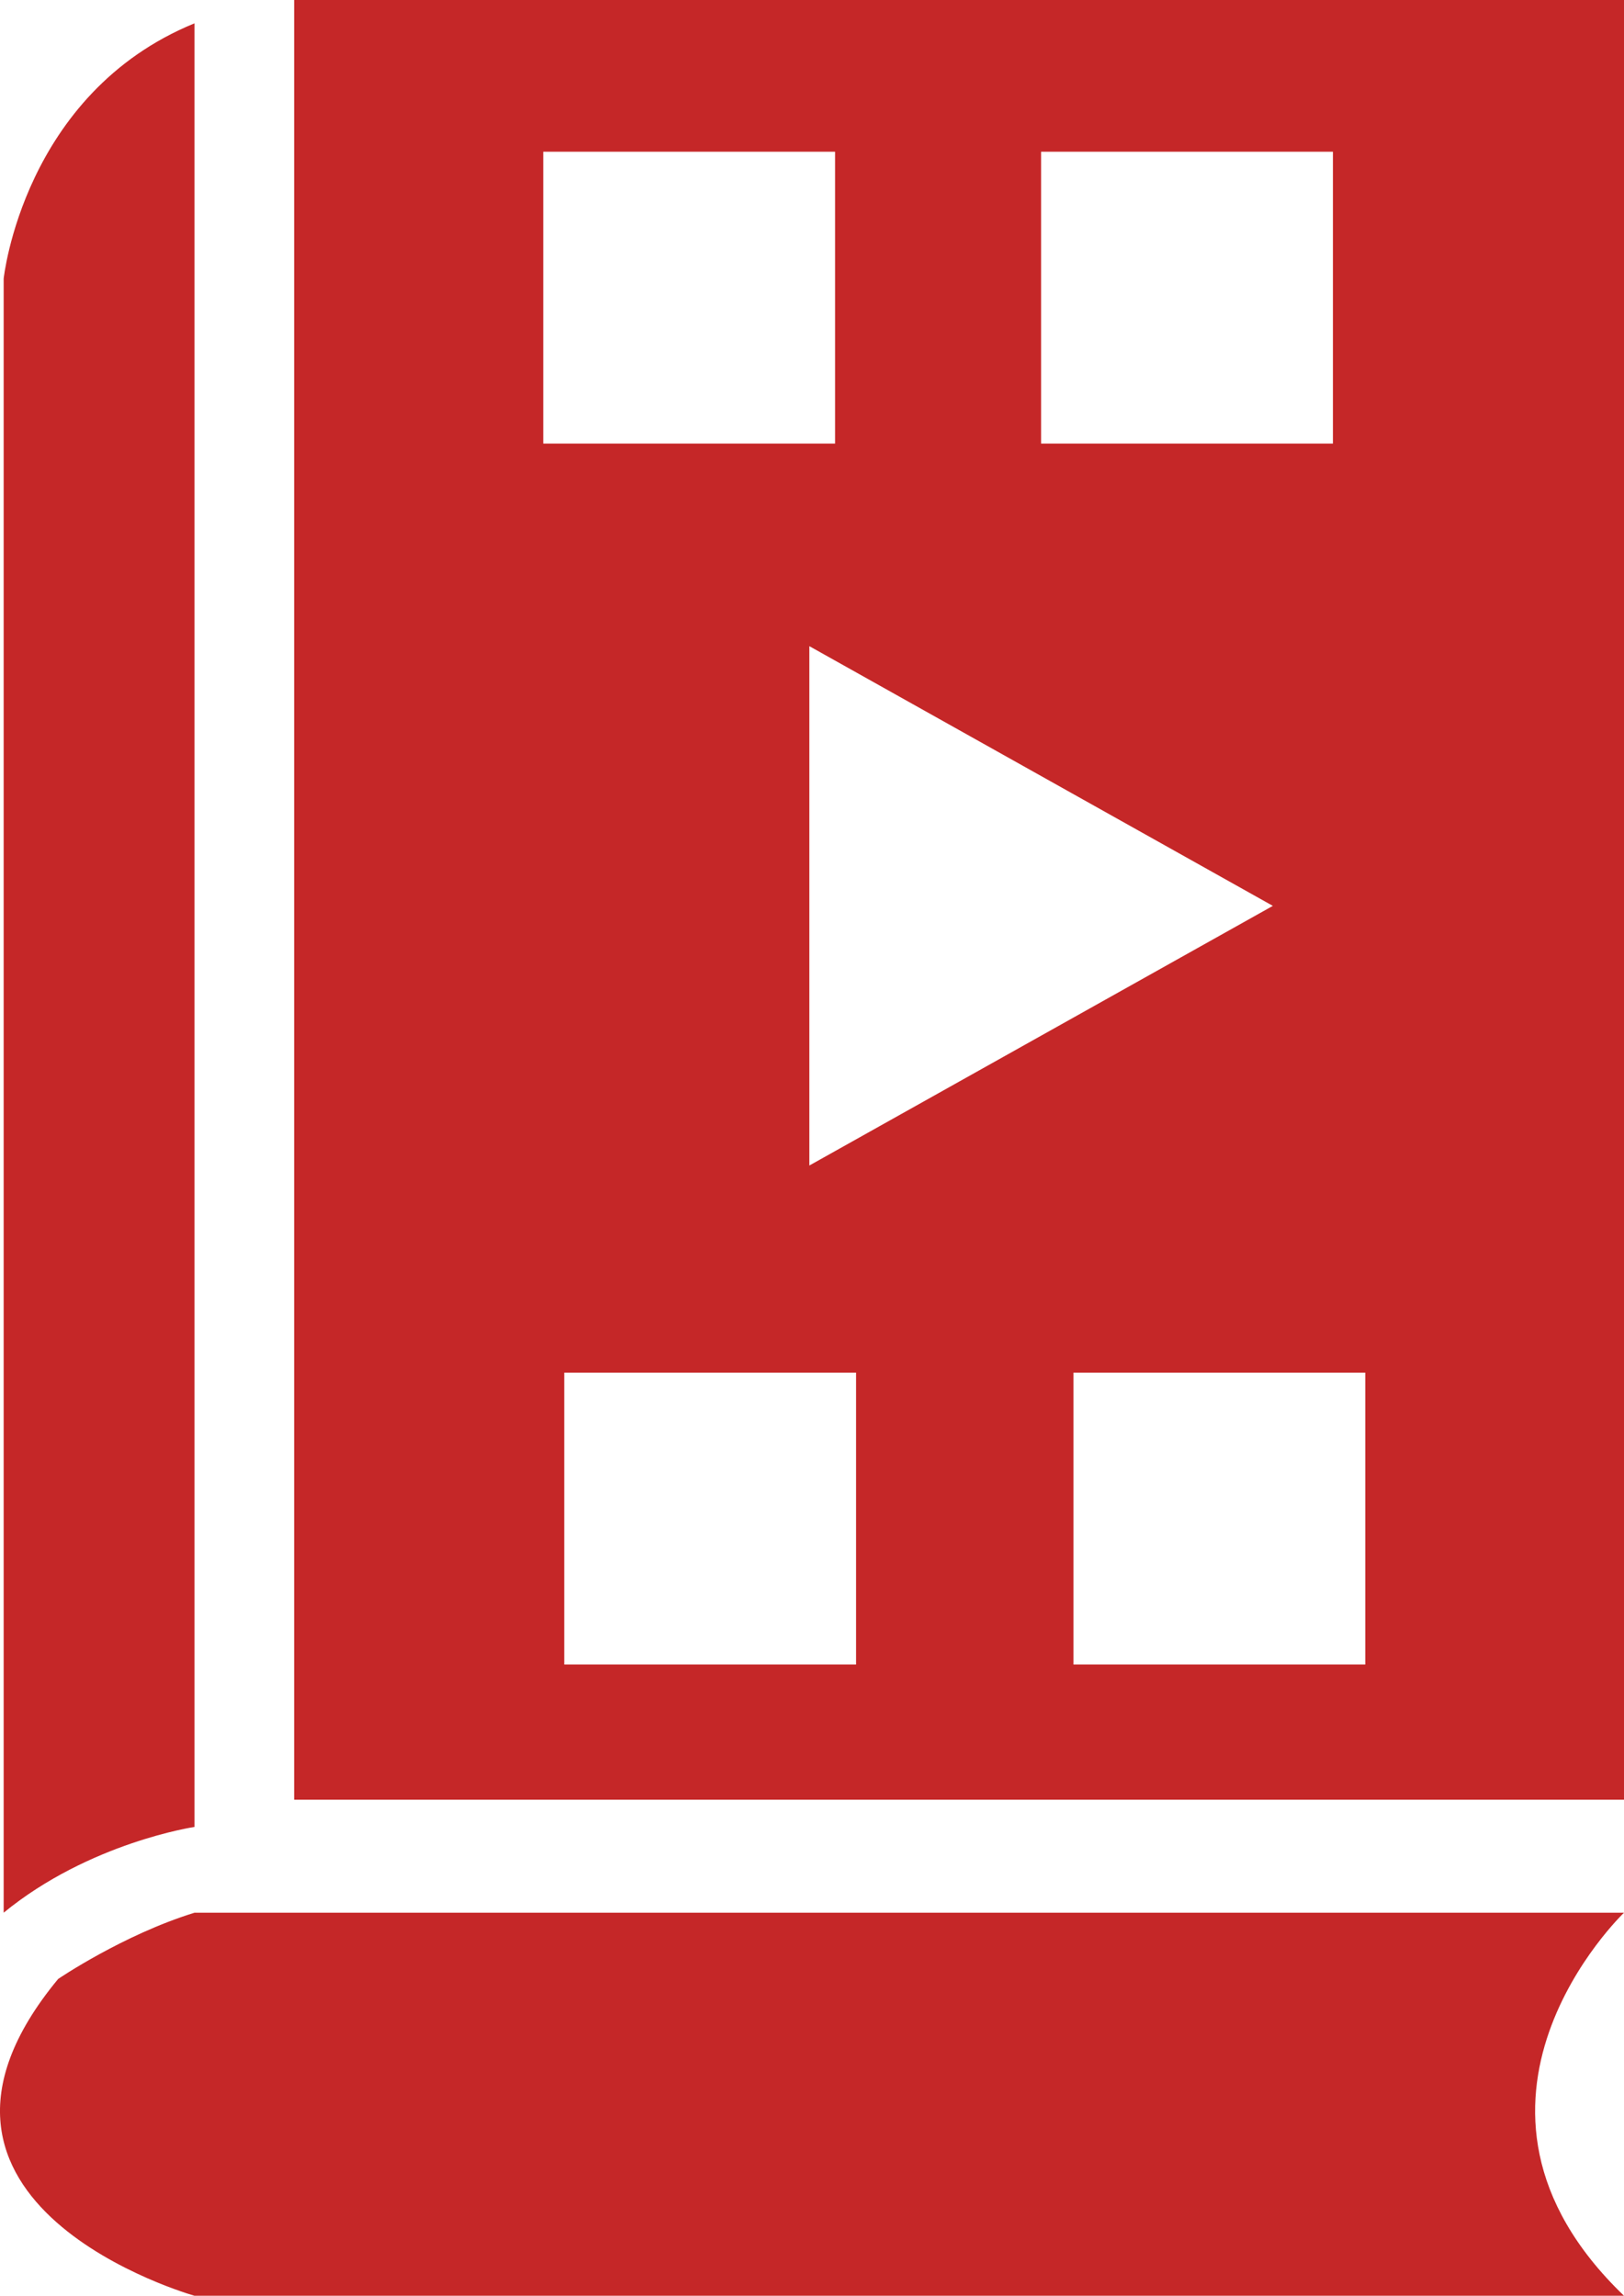 <svg version="1.1" baseProfile="tiny" id="图层_1" x="0px" y="0px" width="82.935px" height="117.224px" viewBox="0 0 82.935 117.224" xml:space="preserve" xmlns="http://www.w3.org/2000/svg" xmlns:xlink="http://www.w3.org/1999/xlink" xmlns:xml="http://www.w3.org/XML/1998/namespace">
  <path fill="#C52728" d="M9.933,1.191v92.095c0,0-5.37,0.795-9.746,4.379V14.229C0.187,14.229,1.181,4.773,9.933,1.191z
	 M9.933,97.666c-3.646,1.125-6.962,3.381-6.962,3.381c-9.546,11.535,6.962,16.178,6.962,16.178h73.002
	c-10.213-9.814,0-19.559,0-19.559H9.933z M82.935,0v91.896H15.022V0H82.935z M53.166,22.65H68.07V7.748H53.166V22.65z
	 M41.332,32.994v26.519l23.67-13.258L41.332,32.994z M27.743,22.65h14.903V7.748H27.743V22.65z M43.718,70.089H28.815v14.904h14.903
	V70.089z M69.722,70.089H54.82v14.904h14.902V70.089z" class="color c1"/>
</svg>
